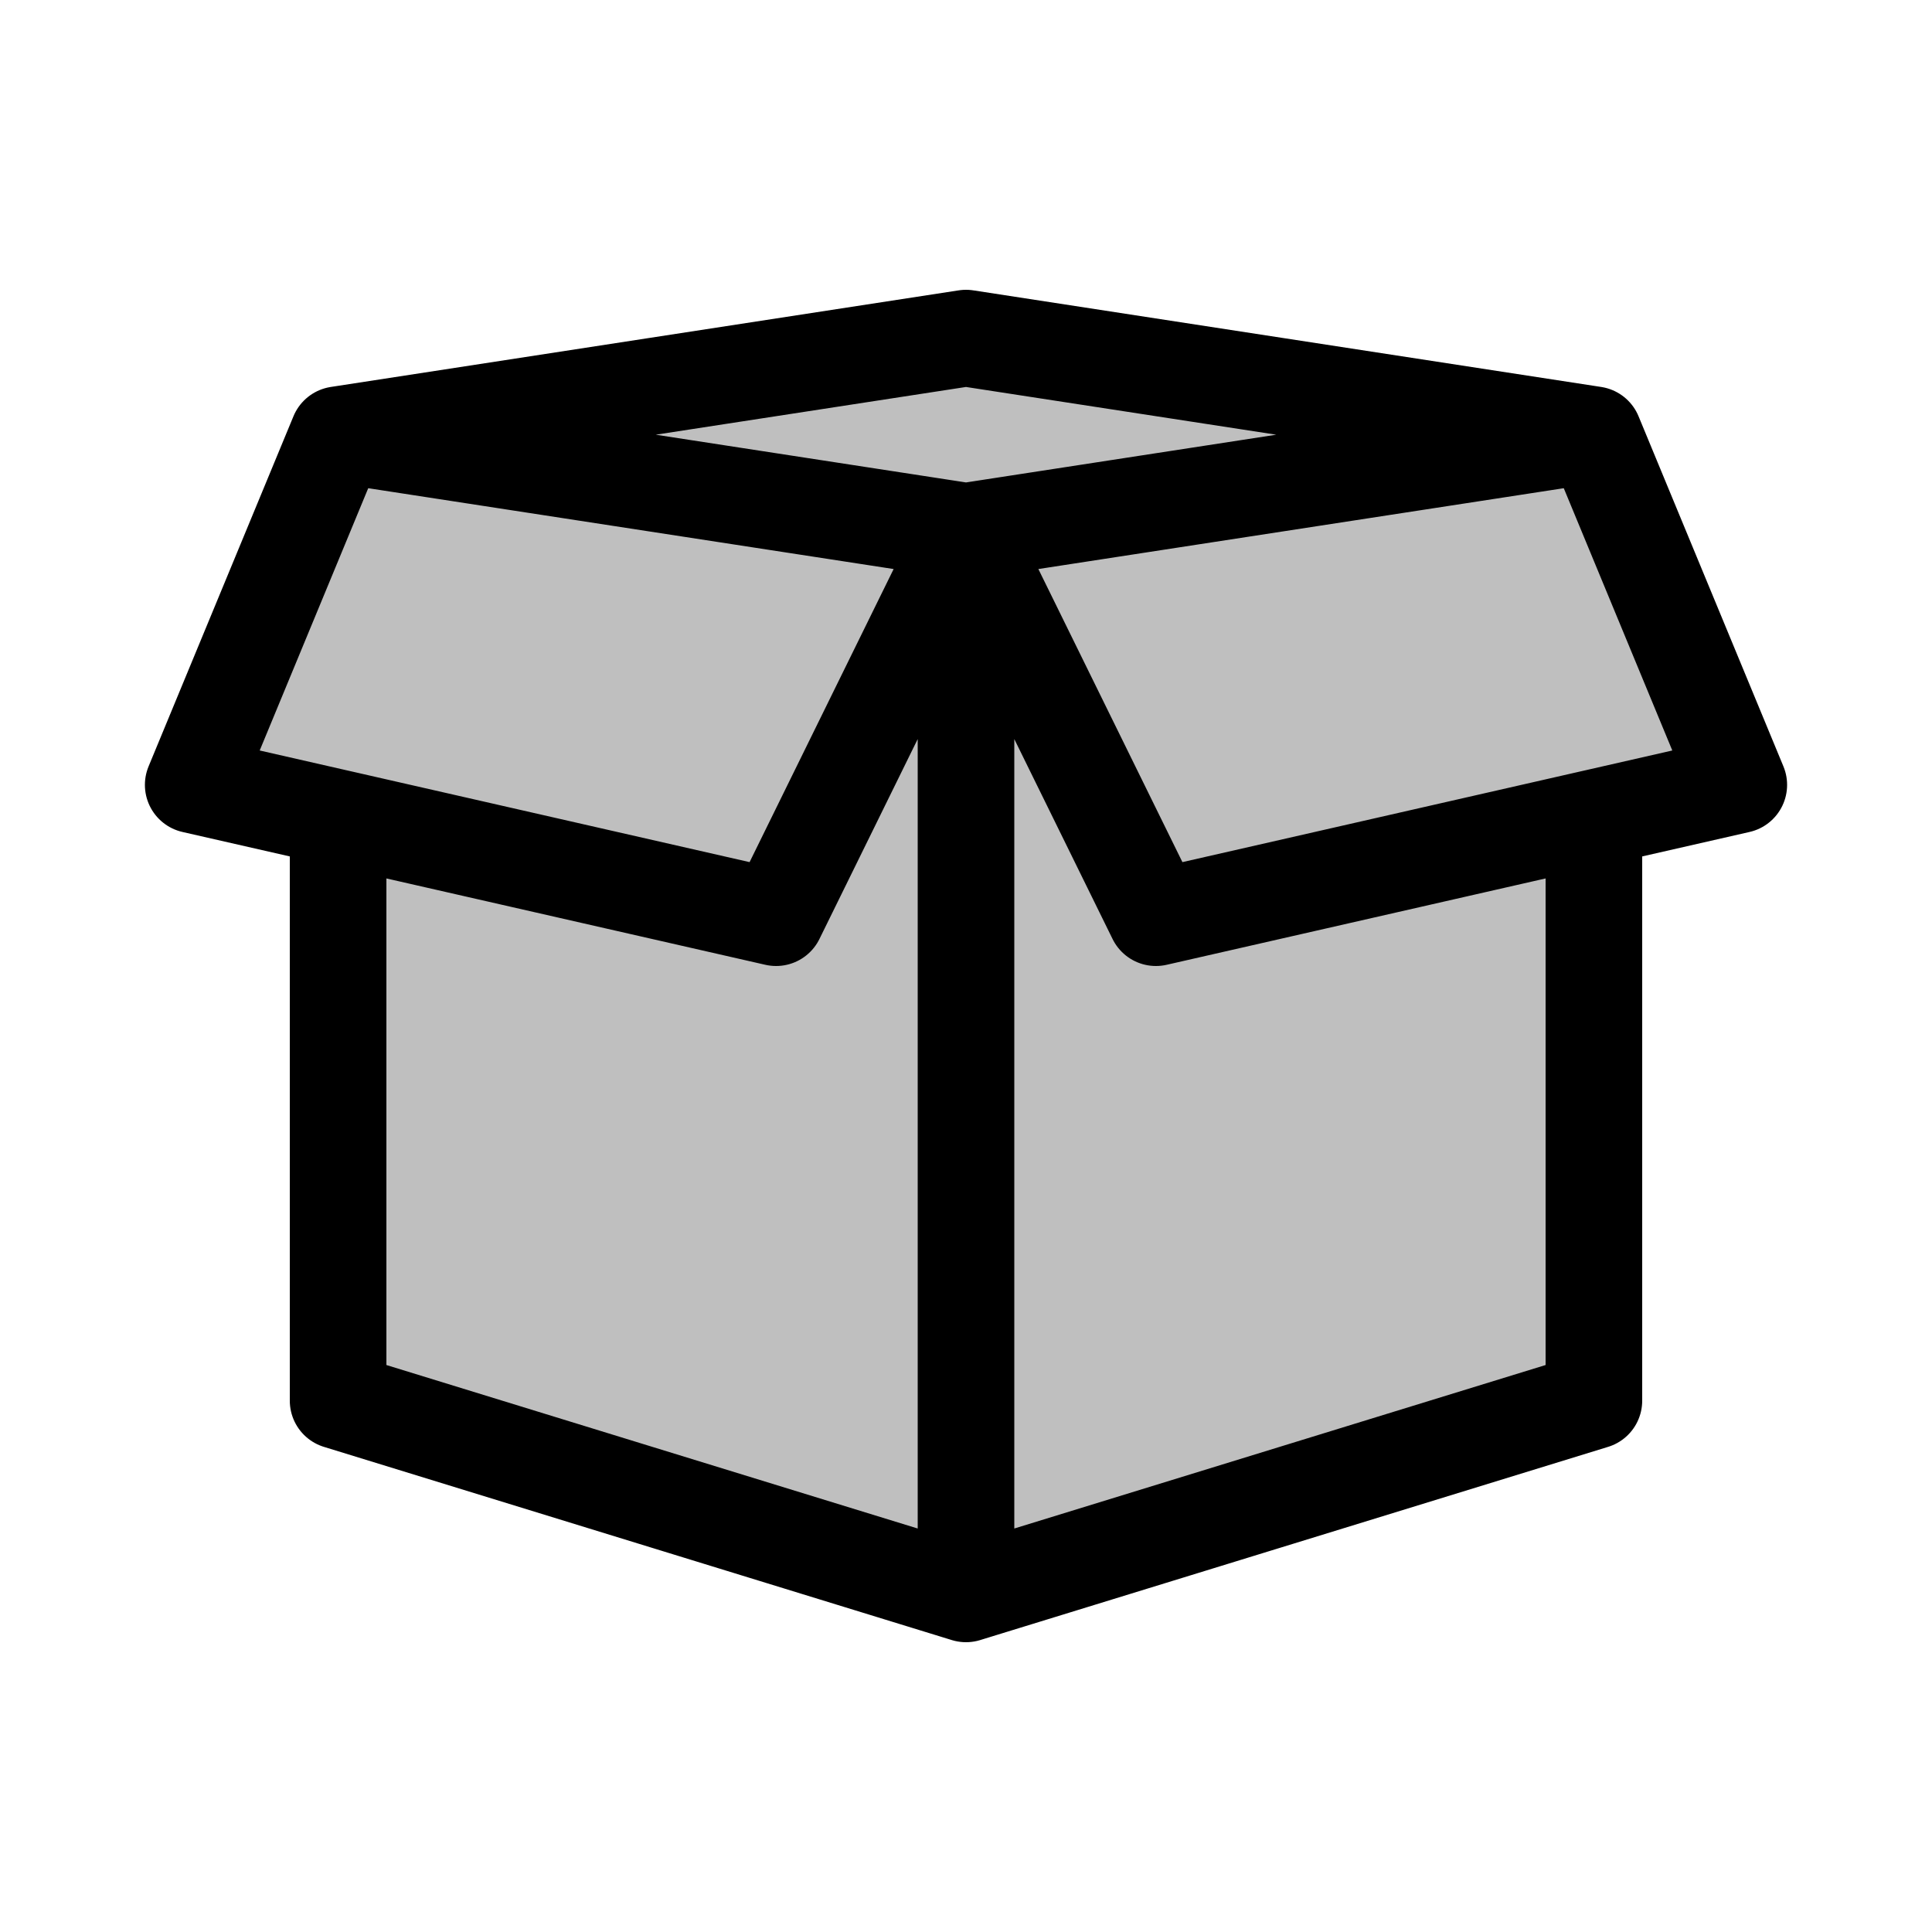 <svg viewBox="0 0 80 80" fill="none">
  <path d="M40 22V66L66 58V33.867L47.864 38L40 22Z" fill="currentColor" fill-opacity="0.25" />
  <path d="M66 18L40 22L47.864 38L72 32.5L66 18Z" fill="currentColor" fill-opacity="0.25" />
  <path d="M40 22V66L14 58V33.867L32.136 38L40 22Z" fill="currentColor" fill-opacity="0.25" />
  <path d="M14 18L40 22L32.136 38L8 32.5L14 18Z" fill="currentColor" fill-opacity="0.25" />
  <path d="M14 18L40 22L66 18L40 14L14 18Z" fill="currentColor" fill-opacity="0.25" />
  <path d="M40 66V22M40 66L66 58V33.867L47.864 38M40 66L14 58V33.867L32.136 38M40 22L47.864 38M40 22L66 18M40 22L32.136 38M40 22L14 18M47.864 38L72 32.5L66 18M66 18L40 14L14 18M32.136 38L8 32.5L14 18" stroke="currentColor" stroke-width="4" stroke-linecap="round" stroke-linejoin="round" />
</svg>